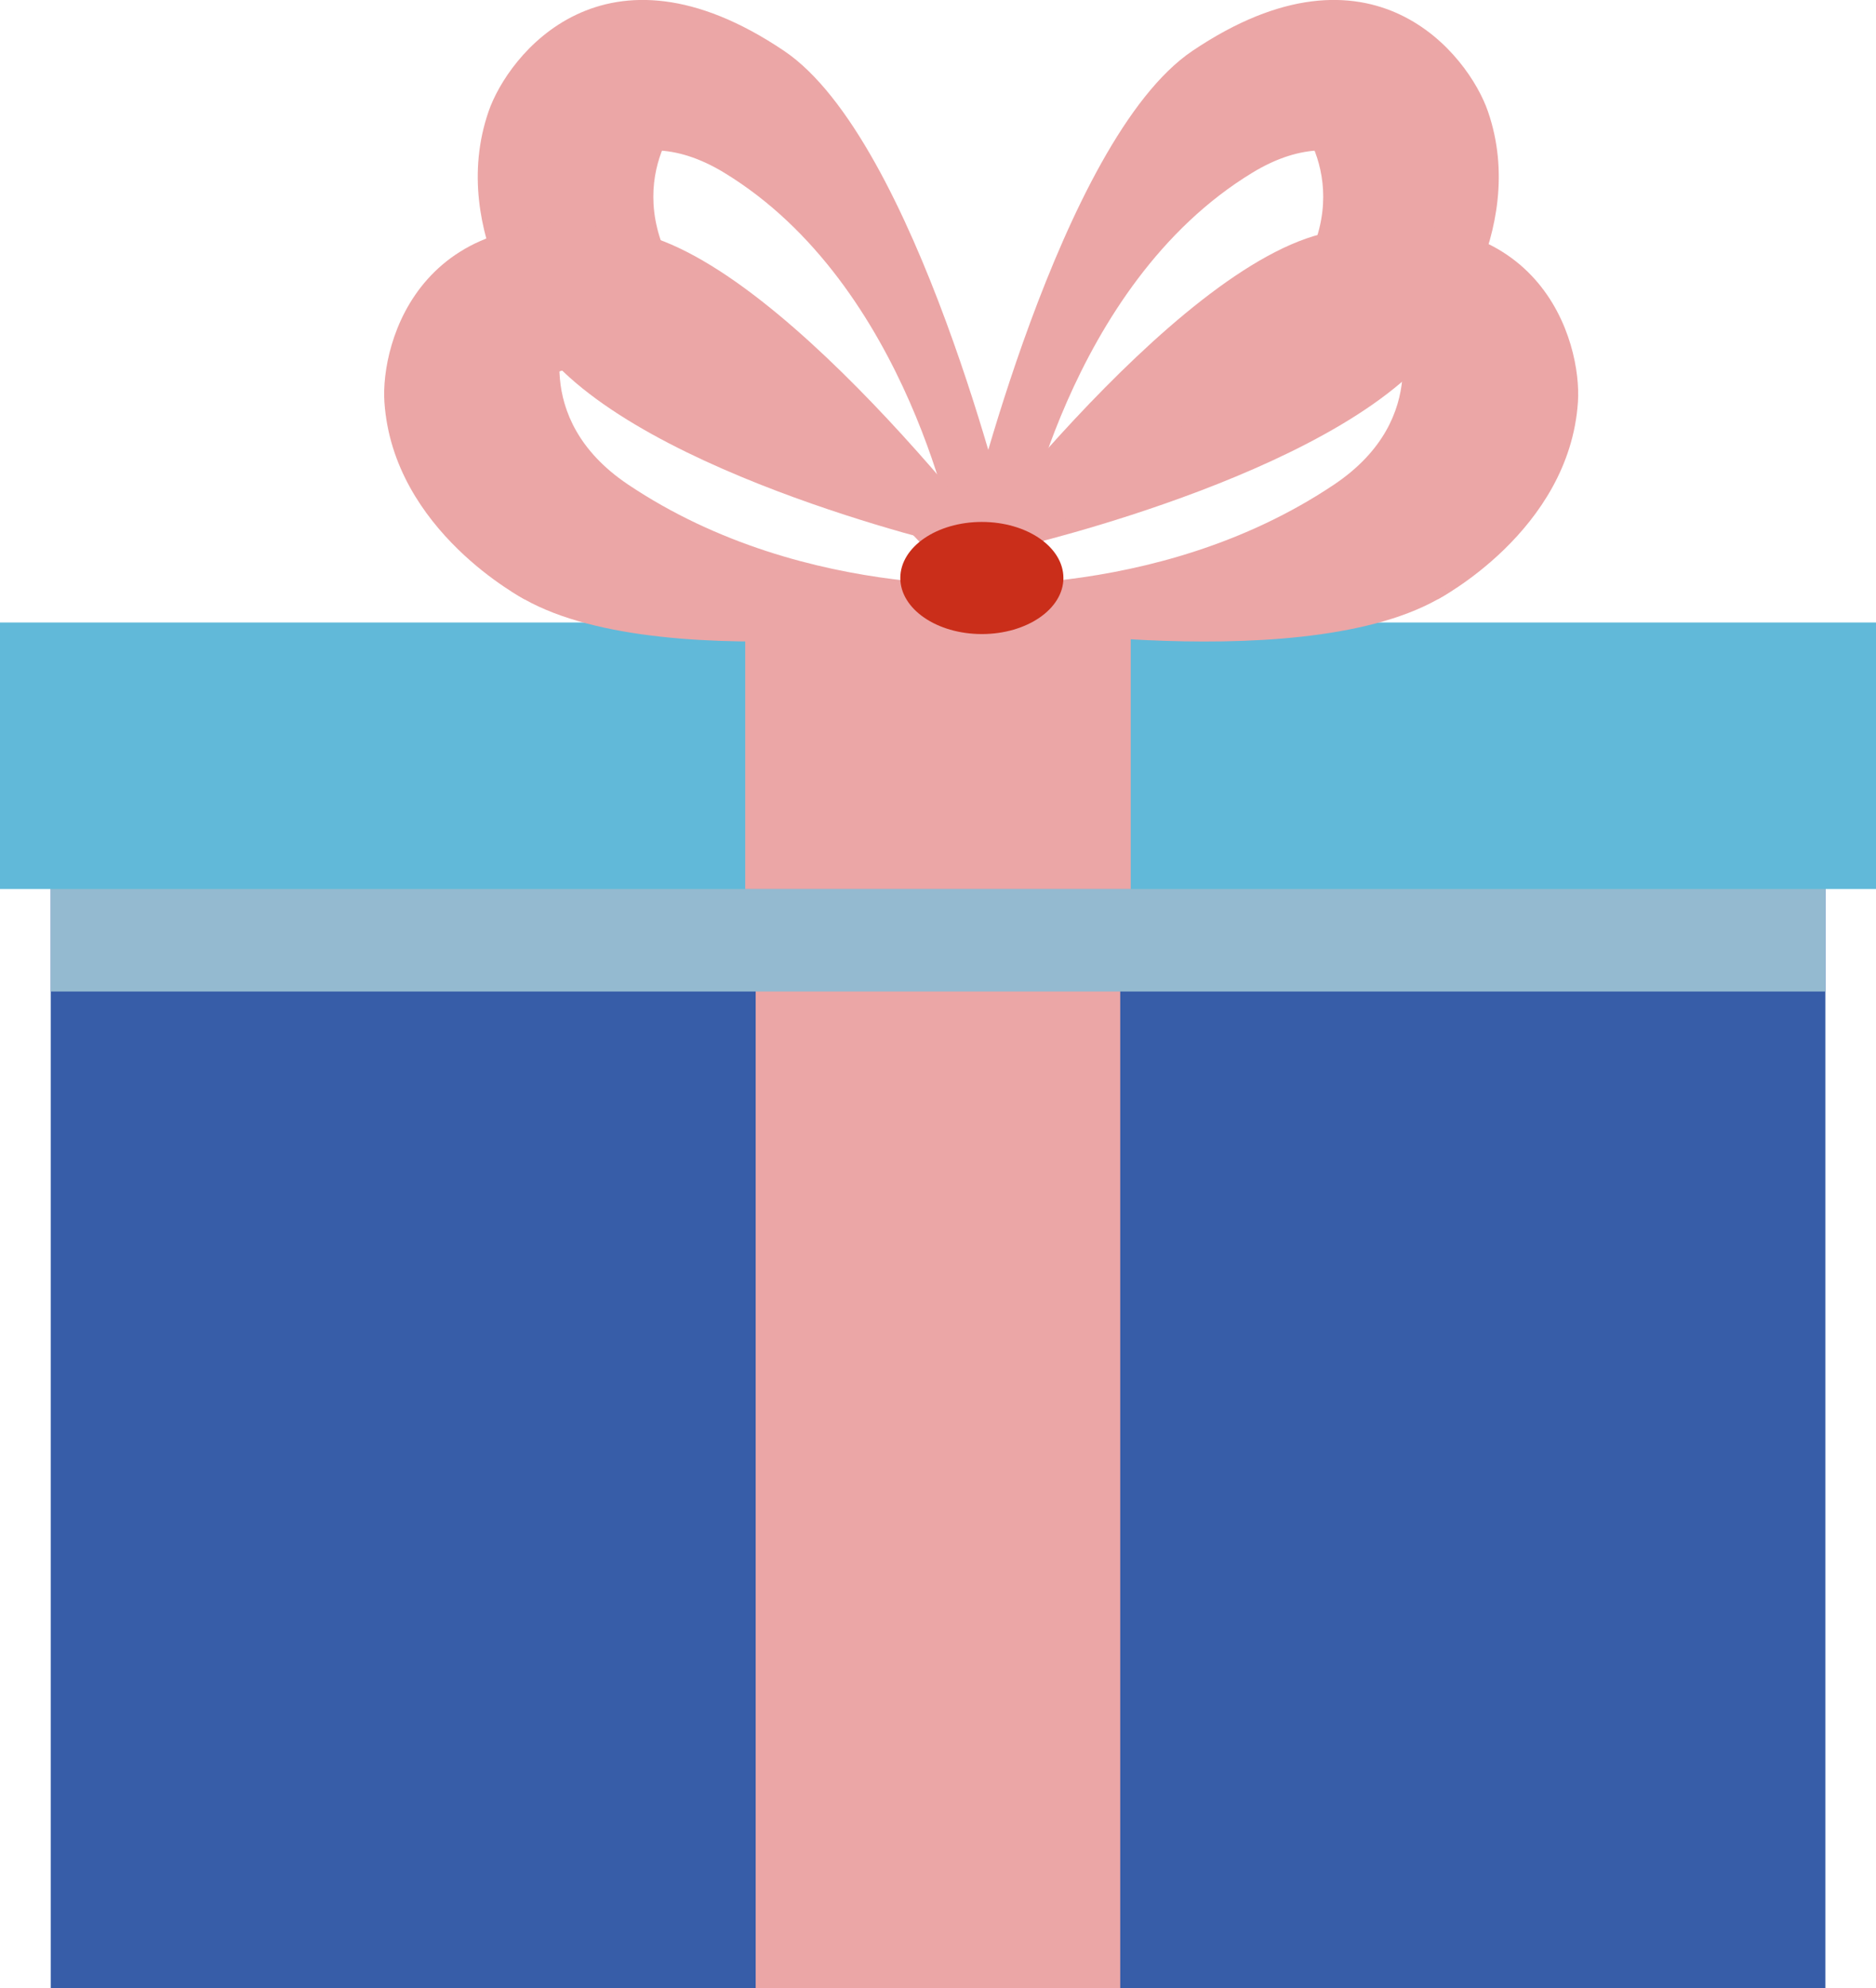 <svg width="67" height="71" viewBox="0 0 67 71" fill="none" xmlns="http://www.w3.org/2000/svg">
<path d="M65.192 30.162H1.812V71.005H65.192V30.162Z" fill="#375DA8"/>
<path d="M40.008 30.162H26.988V71.005H40.008V30.162Z" fill="#EBA6A6"/>
<g style="mix-blend-mode:multiply">
<path d="M65.192 30.162H1.812V35.408H65.192V30.162Z" fill="#94BAD0"/>
</g>
<path d="M67 22.23H0V31.747H67V22.23Z" fill="#61B9D9"/>
<path d="M40.383 22.23H26.616V31.747H40.383V22.23Z" fill="#EBA6A6"/>
<path d="M36.442 19.518C36.442 19.518 48.486 16.736 51.572 11.973C55.774 5.484 51.254 1.77 51.254 1.77L46.05 3.91C46.05 3.91 48.617 6.468 46.267 10.044C42.014 16.513 34.56 18.777 34.56 18.777L36.446 19.518H36.442Z" fill="#EBA6A6"/>
<path d="M34.556 18.778C34.556 18.778 37.871 4.995 42.587 1.817C49.008 -2.511 52.455 1.986 53.14 3.977C54.651 8.347 51.262 12.409 51.262 12.409C51.262 12.409 51.816 10.508 51.413 9.157C50.654 6.596 48.253 4.027 44.733 6.164C38.107 10.187 36.442 19.522 36.442 19.522L34.556 18.782V18.778Z" fill="#EBA6A6"/>
<path d="M34.149 19.518C34.149 19.518 22.105 16.736 19.019 11.973C14.813 5.484 19.336 1.77 19.336 1.77L24.541 3.91C24.541 3.91 21.974 6.468 24.324 10.044C28.576 16.513 36.031 18.777 36.031 18.777L34.145 19.518H34.149Z" fill="#EBA6A6"/>
<path d="M36.035 18.778C36.035 18.778 32.72 4.995 28.003 1.817C21.582 -2.511 18.136 1.986 17.45 3.977C15.94 8.347 19.328 12.409 19.328 12.409C19.328 12.409 18.775 10.508 19.177 9.157C19.936 6.596 22.337 4.027 25.858 6.164C32.484 10.187 34.149 19.522 34.149 19.522L36.035 18.782V18.778Z" fill="#EBA6A6"/>
<path d="M34.916 22.246C34.916 22.246 47.099 24.325 51.801 21.123C58.198 16.76 55.472 11.591 55.472 11.591L49.841 11.557C49.841 11.557 51.212 14.905 47.657 17.297C41.221 21.621 33.468 20.834 33.468 20.834L34.92 22.246H34.916Z" fill="#EBA6A6"/>
<path d="M33.468 20.833C33.468 20.833 41.879 9.404 47.463 8.293C55.065 6.777 56.494 12.254 56.355 14.353C56.049 18.966 51.344 21.404 51.344 21.404C51.344 21.404 52.591 19.865 52.746 18.465C53.04 15.811 51.828 12.513 47.75 13.13C40.074 14.287 34.916 22.249 34.916 22.249L33.464 20.837L33.468 20.833Z" fill="#EBA6A6"/>
<path d="M35.163 22.246C35.163 22.246 22.98 24.325 18.279 21.123C11.881 16.76 14.607 11.591 14.607 11.591L20.238 11.557C20.238 11.557 18.867 14.905 22.422 17.297C28.859 21.621 36.612 20.834 36.612 20.834L35.159 22.246H35.163Z" fill="#EBA6A6"/>
<path d="M36.616 20.833C36.616 20.833 28.204 9.404 22.62 8.293C15.018 6.777 13.589 12.254 13.729 14.353C14.035 18.966 18.74 21.404 18.74 21.404C18.74 21.404 17.493 19.865 17.338 18.465C17.044 15.811 18.26 12.513 22.334 13.13C30.009 14.287 35.167 22.249 35.167 22.249L36.62 20.837L36.616 20.833Z" fill="#EBA6A6"/>
<path d="M37.979 20.641C37.979 21.748 36.674 22.643 35.066 22.643C33.459 22.643 32.154 21.748 32.154 20.641C32.154 19.534 33.459 18.639 35.066 18.639C36.674 18.639 37.979 19.534 37.979 20.641Z" fill="#CA2E1A"/>
</svg>
